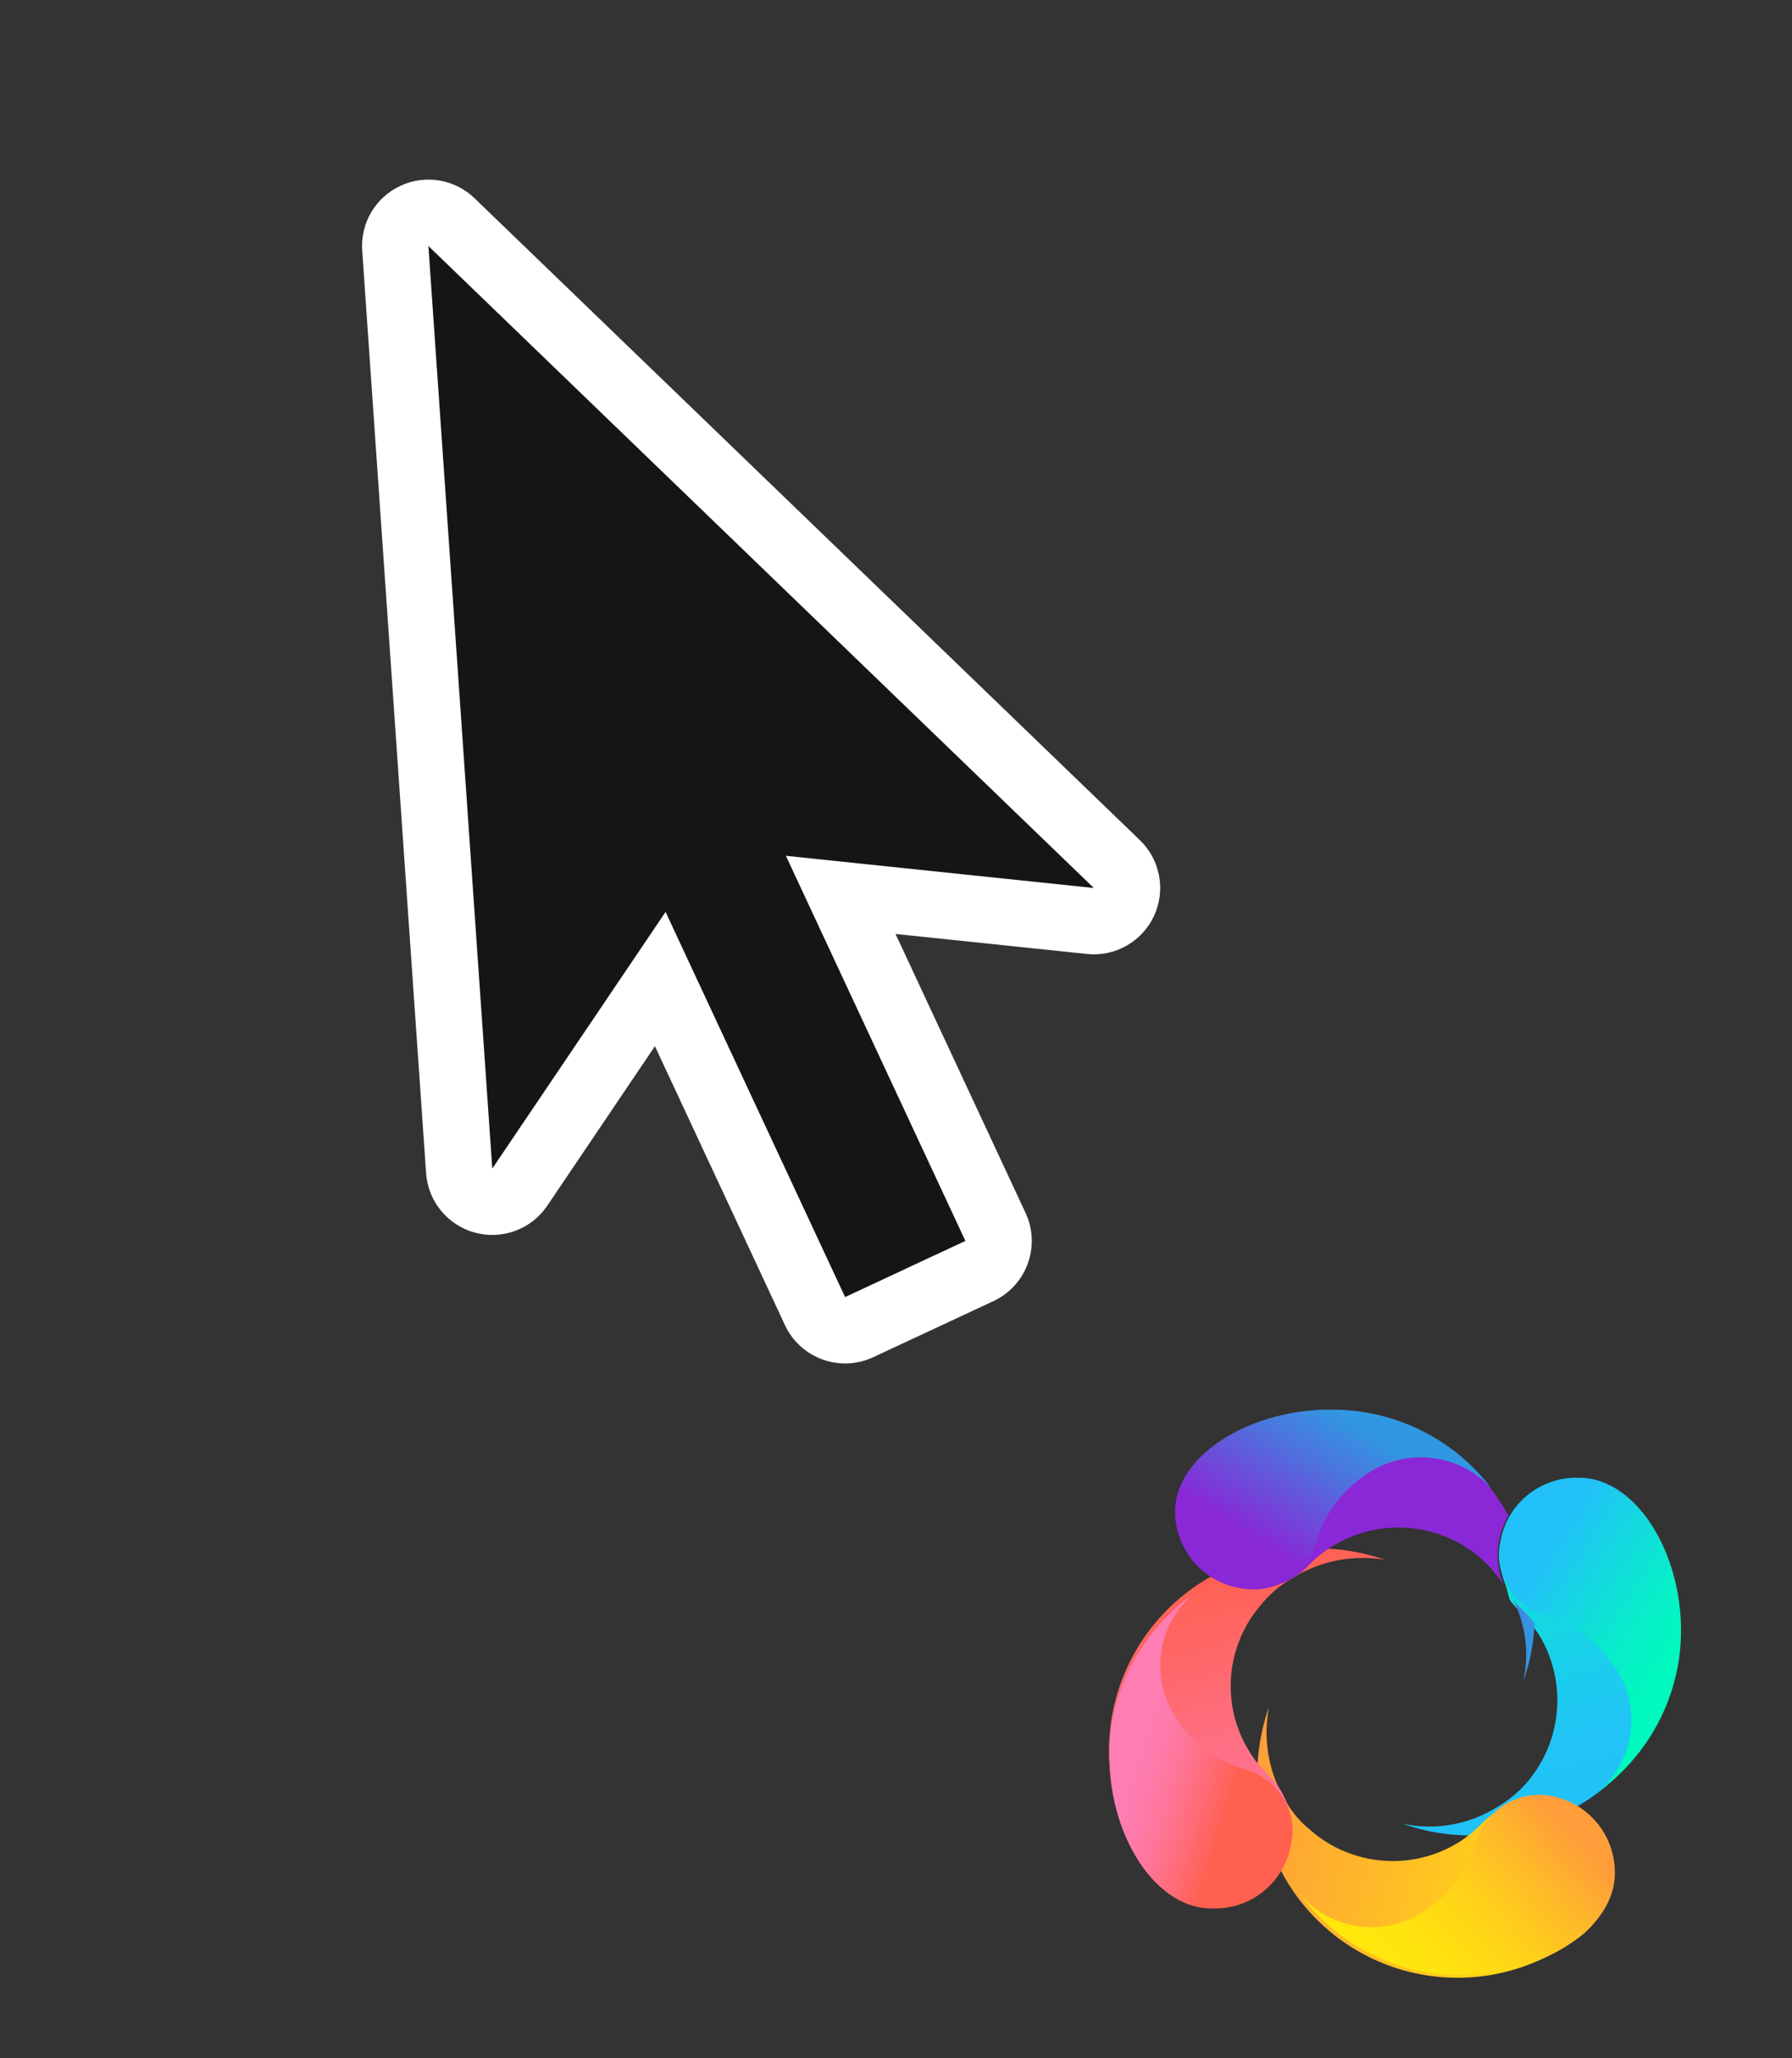 <?xml version="1.0" encoding="UTF-8"?>
<svg width="27px" height="31px" viewBox="0 0 27 31" version="1.1" xmlns="http://www.w3.org/2000/svg" xmlns:xlink="http://www.w3.org/1999/xlink">
    <rect x="0" y="0" width="27" height="31" fill="#333333" stroke="none"/>
    <title>编组 13</title>
    <defs>
        <linearGradient x1="-0.178%" y1="50.855%" x2="100.162%" y2="50.855%" id="linearGradient-1">
            <stop stop-color="#22C1F9" offset="0%"></stop>
            <stop stop-color="#20C5F5" offset="25%"></stop>
            <stop stop-color="#18D2E8" offset="52%"></stop>
            <stop stop-color="#0CE6D2" offset="80%"></stop>
            <stop stop-color="#01F9BE" offset="100%"></stop>
        </linearGradient>
        <linearGradient x1="13.397%" y1="94.714%" x2="69.521%" y2="-5.849%" id="linearGradient-2">
            <stop stop-color="#FFE70C" offset="0%"></stop>
            <stop stop-color="#FFD815" offset="19%"></stop>
            <stop stop-color="#FE9D3A" offset="100%"></stop>
        </linearGradient>
        <linearGradient x1="0.044%" y1="50.408%" x2="99.423%" y2="50.408%" id="linearGradient-3">
            <stop stop-color="#FE7DB3" offset="0%"></stop>
            <stop stop-color="#FF604F" offset="100%"></stop>
        </linearGradient>
        <linearGradient x1="-300.5%" y1="53%" x2="193.5%" y2="53%" id="linearGradient-4">
            <stop stop-color="#01F9BE" offset="0%"></stop>
            <stop stop-color="#03F9BF" offset="1%"></stop>
            <stop stop-color="#2CFBD3" offset="23%"></stop>
            <stop stop-color="#4CFCE3" offset="44%"></stop>
            <stop stop-color="#63FDEE" offset="64%"></stop>
            <stop stop-color="#71FEF5" offset="83%"></stop>
            <stop stop-color="#76FEF7" offset="100%"></stop>
        </linearGradient>
        <linearGradient x1="29.032%" y1="60.081%" x2="365.323%" y2="-211.772%" id="linearGradient-5">
            <stop stop-color="#3098E2" offset="0%"></stop>
            <stop stop-color="#3197E2" offset="1%"></stop>
            <stop stop-color="#5767DD" offset="33%"></stop>
            <stop stop-color="#7344D9" offset="62%"></stop>
            <stop stop-color="#842FD7" offset="85%"></stop>
            <stop stop-color="#8A27D6" offset="100%"></stop>
        </linearGradient>
        <linearGradient x1="1874.799%" y1="-2741.637%" x2="1934.051%" y2="-2655.396%" id="linearGradient-6">
            <stop stop-color="#3098E2" offset="0%"></stop>
            <stop stop-color="#3197E2" offset="1%"></stop>
            <stop stop-color="#5767DD" offset="33%"></stop>
            <stop stop-color="#7344D9" offset="62%"></stop>
            <stop stop-color="#842FD7" offset="85%"></stop>
            <stop stop-color="#8A27D6" offset="100%"></stop>
        </linearGradient>
        <linearGradient x1="26.671%" y1="60.617%" x2="79.372%" y2="32.678%" id="linearGradient-7">
            <stop stop-color="#01F9BE" offset="0%"></stop>
            <stop stop-color="#08EDCA" offset="29%"></stop>
            <stop stop-color="#1ACEEB" offset="81%"></stop>
            <stop stop-color="#22C1F9" offset="100%"></stop>
        </linearGradient>
        <linearGradient x1="65.252%" y1="38.513%" x2="32.635%" y2="68.802%" id="linearGradient-8">
            <stop stop-color="#FE7DB3" offset="0%"></stop>
            <stop stop-color="#FE7BAB" offset="17%"></stop>
            <stop stop-color="#FE7597" offset="42%"></stop>
            <stop stop-color="#FF6B75" offset="72%"></stop>
            <stop stop-color="#FF604F" offset="100%"></stop>
        </linearGradient>
        <linearGradient x1="40.731%" y1="17.664%" x2="62.681%" y2="90.662%" id="linearGradient-9">
            <stop stop-color="#FFE70C" offset="0%"></stop>
            <stop stop-color="#FFE10F" offset="21%"></stop>
            <stop stop-color="#FFD219" offset="47%"></stop>
            <stop stop-color="#FEB829" offset="76%"></stop>
            <stop stop-color="#FE9D3A" offset="100%"></stop>
        </linearGradient>
        <linearGradient x1="60.448%" y1="73.177%" x2="33.34%" y2="21.22%" id="linearGradient-10">
            <stop stop-color="#3098E2" offset="0%"></stop>
            <stop stop-color="#4B76DE" offset="33%"></stop>
            <stop stop-color="#8A27D6" offset="100%"></stop>
        </linearGradient>
    </defs>
    <g id="页面-1" stroke="none" stroke-width="1" fill="none" fill-rule="evenodd">
        <g id="编组-6备份-2" transform="translate(-322.406, 0.263)" fill-rule="nonzero">
            <g id="编组-13" transform="translate(323, 0)">
                <g id="center_ptr备份-14" transform="translate(9.453, 11.146) rotate(-25) translate(-9.453, -11.146) translate(3.453, 1.646)">
                    <path d="M8,18 C8,18.552 7.552,19 7,19 L5,19 C4.448,19 4,18.552 4,18 L4,13.365 L1.514,14.857 C1.148,15.077 0.683,15.039 0.357,14.765 C0.03,14.49 -0.086,14.039 0.067,13.641 L0.067,13.641 L5.067,0.641 C5.216,0.253 5.589,-0.002 6.004,8.95026918e-06 C6.416,0.001 6.786,0.256 6.934,0.641 L6.934,0.641 L11.934,13.641 C12.087,14.039 11.97,14.49 11.644,14.765 C11.317,15.039 10.853,15.077 10.487,14.857 L10.487,14.857 L8,13.365 L8,18 Z M6,3.787 L2.977,11.648 L4.486,10.742 C4.793,10.558 5.175,10.553 5.488,10.727 C5.8,10.902 5.996,11.23 6,11.588 C6.005,11.23 6.2,10.902 6.512,10.727 C6.825,10.553 7.207,10.558 7.514,10.742 L7.514,10.742 L9.024,11.648 L6,3.787 Z" id="形状结合" fill="#FFFFFF"></path>
                    <path d="M6,1 L11,14 L7,11.6 L7,17 C7,17.006 7,17.012 7,17.017 L7,18 L6.017,17.999 L6,18 C5.994,18 5.989,18 5.983,18 L5,18 L5,16 L5,15.999 L5,11.6 L1,14 L6,1 Z" id="形状结合" fill="#151515"></path>
                </g>
                <g id="编组-2备份-6" transform="translate(20.427, 25.237) rotate(-105) translate(-20.427, -25.237) translate(15.94, 20.724)">
                    <path d="M6.927,7.483 C6.887,7.255 6.779,7.046 6.617,6.883 C6.355,6.618 5.985,6.492 5.617,6.543 L5.617,6.543 L5.397,6.543 C5.327,6.57 5.26,6.603 5.197,6.643 C5.063,6.72 4.923,6.784 4.777,6.833 C3.983,7.066 3.129,6.758 2.667,6.073 C2.564,5.919 2.486,5.75 2.437,5.573 C2.283,5.089 2.326,4.565 2.557,4.113 C2.106,4.77 1.927,5.576 2.057,6.363 C2.179,7.242 2.684,8.022 3.437,8.493 C4.19,8.964 5.112,9.077 5.957,8.803 C6.175,8.752 6.377,8.649 6.547,8.503 C6.839,8.25 6.983,7.865 6.927,7.483 Z" id="路径" fill="url(#linearGradient-1)"></path>
                    <path d="M0.147,6.013 C0.195,6.234 0.298,6.441 0.447,6.613 C0.692,6.916 1.08,7.068 1.467,7.013 C1.84,6.941 2.155,6.693 2.312,6.347 C2.469,6.001 2.448,5.6 2.257,5.273 C2.177,5.14 2.113,4.999 2.067,4.853 C1.83,4.059 2.138,3.203 2.827,2.743 C2.977,2.633 3.147,2.552 3.327,2.503 C3.808,2.359 4.325,2.402 4.777,2.623 C4.123,2.173 3.32,1.993 2.537,2.123 C1.669,2.258 0.904,2.768 0.444,3.516 C-0.016,4.265 -0.125,5.177 0.147,6.013 L0.147,6.013 Z" id="路径" fill="url(#linearGradient-2)"></path>
                    <path d="M3.027,0.183 C2.809,0.239 2.607,0.345 2.437,0.493 C2.121,0.751 1.975,1.163 2.057,1.563 C2.125,1.935 2.371,2.251 2.716,2.408 C3.06,2.566 3.46,2.545 3.787,2.353 C3.917,2.269 4.058,2.205 4.207,2.163 C4.998,1.924 5.851,2.233 6.307,2.923 C6.416,3.073 6.497,3.243 6.547,3.423 C6.705,3.902 6.676,4.423 6.467,4.883 C6.912,4.223 7.091,3.419 6.967,2.633 C6.85,1.742 6.339,0.95 5.576,0.475 C4.813,0.001 3.877,-0.107 3.027,0.183 Z" id="路径" fill="url(#linearGradient-3)"></path>
                    <polygon id="路径" fill="url(#linearGradient-4)" points="5.627 6.543 5.397 6.543 5.617 6.543"></polygon>
                    <path d="M5.397,6.593 C4.976,6.681 4.538,6.621 4.157,6.423 C4.402,6.592 4.672,6.723 4.957,6.813 C5.04,6.781 5.121,6.74 5.197,6.693 C5.26,6.653 5.327,6.62 5.397,6.593 L5.397,6.593 Z" id="路径" fill="url(#linearGradient-5)"></path>
                    <path d="M8.837,3.013 C8.78,2.795 8.674,2.593 8.527,2.423 C8.279,2.096 7.869,1.937 7.467,2.013 C7.094,2.081 6.778,2.327 6.621,2.672 C6.463,3.016 6.484,3.416 6.677,3.743 C6.76,3.876 6.824,4.021 6.867,4.173 C7.105,4.964 6.801,5.819 6.117,6.283 C5.965,6.383 5.8,6.461 5.627,6.513 C5.995,6.462 6.365,6.588 6.627,6.853 C7.441,6.657 8.14,6.135 8.558,5.408 C8.976,4.682 9.077,3.815 8.837,3.013 Z" id="路径" fill="url(#linearGradient-6)"></path>
                    <path d="M2.267,7.103 C2.59,7.755 3.354,8.058 4.037,7.803 C4.457,7.652 4.811,7.358 5.037,6.973 C5.211,6.714 5.495,6.551 5.807,6.533 C5.969,6.521 6.132,6.556 6.277,6.633 C6.8,6.872 7.068,7.46 6.907,8.013 C6.687,8.893 5.277,9.293 4.017,8.833 C3.213,8.533 2.576,7.903 2.267,7.103 L2.267,7.103 Z" id="路径" fill="url(#linearGradient-7)"></path>
                    <path d="M6.707,1.943 C6.383,1.29 5.619,0.987 4.937,1.243 C4.515,1.391 4.16,1.685 3.937,2.073 C3.765,2.329 3.484,2.491 3.177,2.513 C3.013,2.525 2.85,2.49 2.707,2.413 C2.17,2.175 1.895,1.574 2.067,1.013 C2.287,0.133 3.697,-0.267 4.957,0.193 C5.764,0.497 6.402,1.135 6.707,1.943 Z" id="路径" fill="url(#linearGradient-8)"></path>
                    <path d="M1.907,2.353 C1.256,2.683 0.959,3.45 1.217,4.133 C1.364,4.552 1.654,4.906 2.037,5.133 C2.293,5.304 2.455,5.585 2.477,5.893 C2.487,6.058 2.456,6.222 2.387,6.373 C2.148,6.887 1.575,7.157 1.027,7.013 C0.147,6.793 -0.243,5.373 0.207,4.113 C0.497,3.311 1.115,2.671 1.907,2.353 Z" id="路径" fill="url(#linearGradient-9)"></path>
                    <path d="M7.087,6.713 C7.733,6.379 8.029,5.615 7.777,4.933 C7.635,4.51 7.343,4.154 6.957,3.933 C6.698,3.758 6.535,3.474 6.517,3.163 C6.505,3.001 6.536,2.839 6.607,2.693 C6.831,2.162 7.408,1.874 7.967,2.013 C8.847,2.233 9.237,3.653 8.787,4.923 C8.503,5.736 7.884,6.387 7.087,6.713 L7.087,6.713 Z" id="路径" fill="url(#linearGradient-10)"></path>
                </g>
            </g>
        </g>
    </g>
</svg>